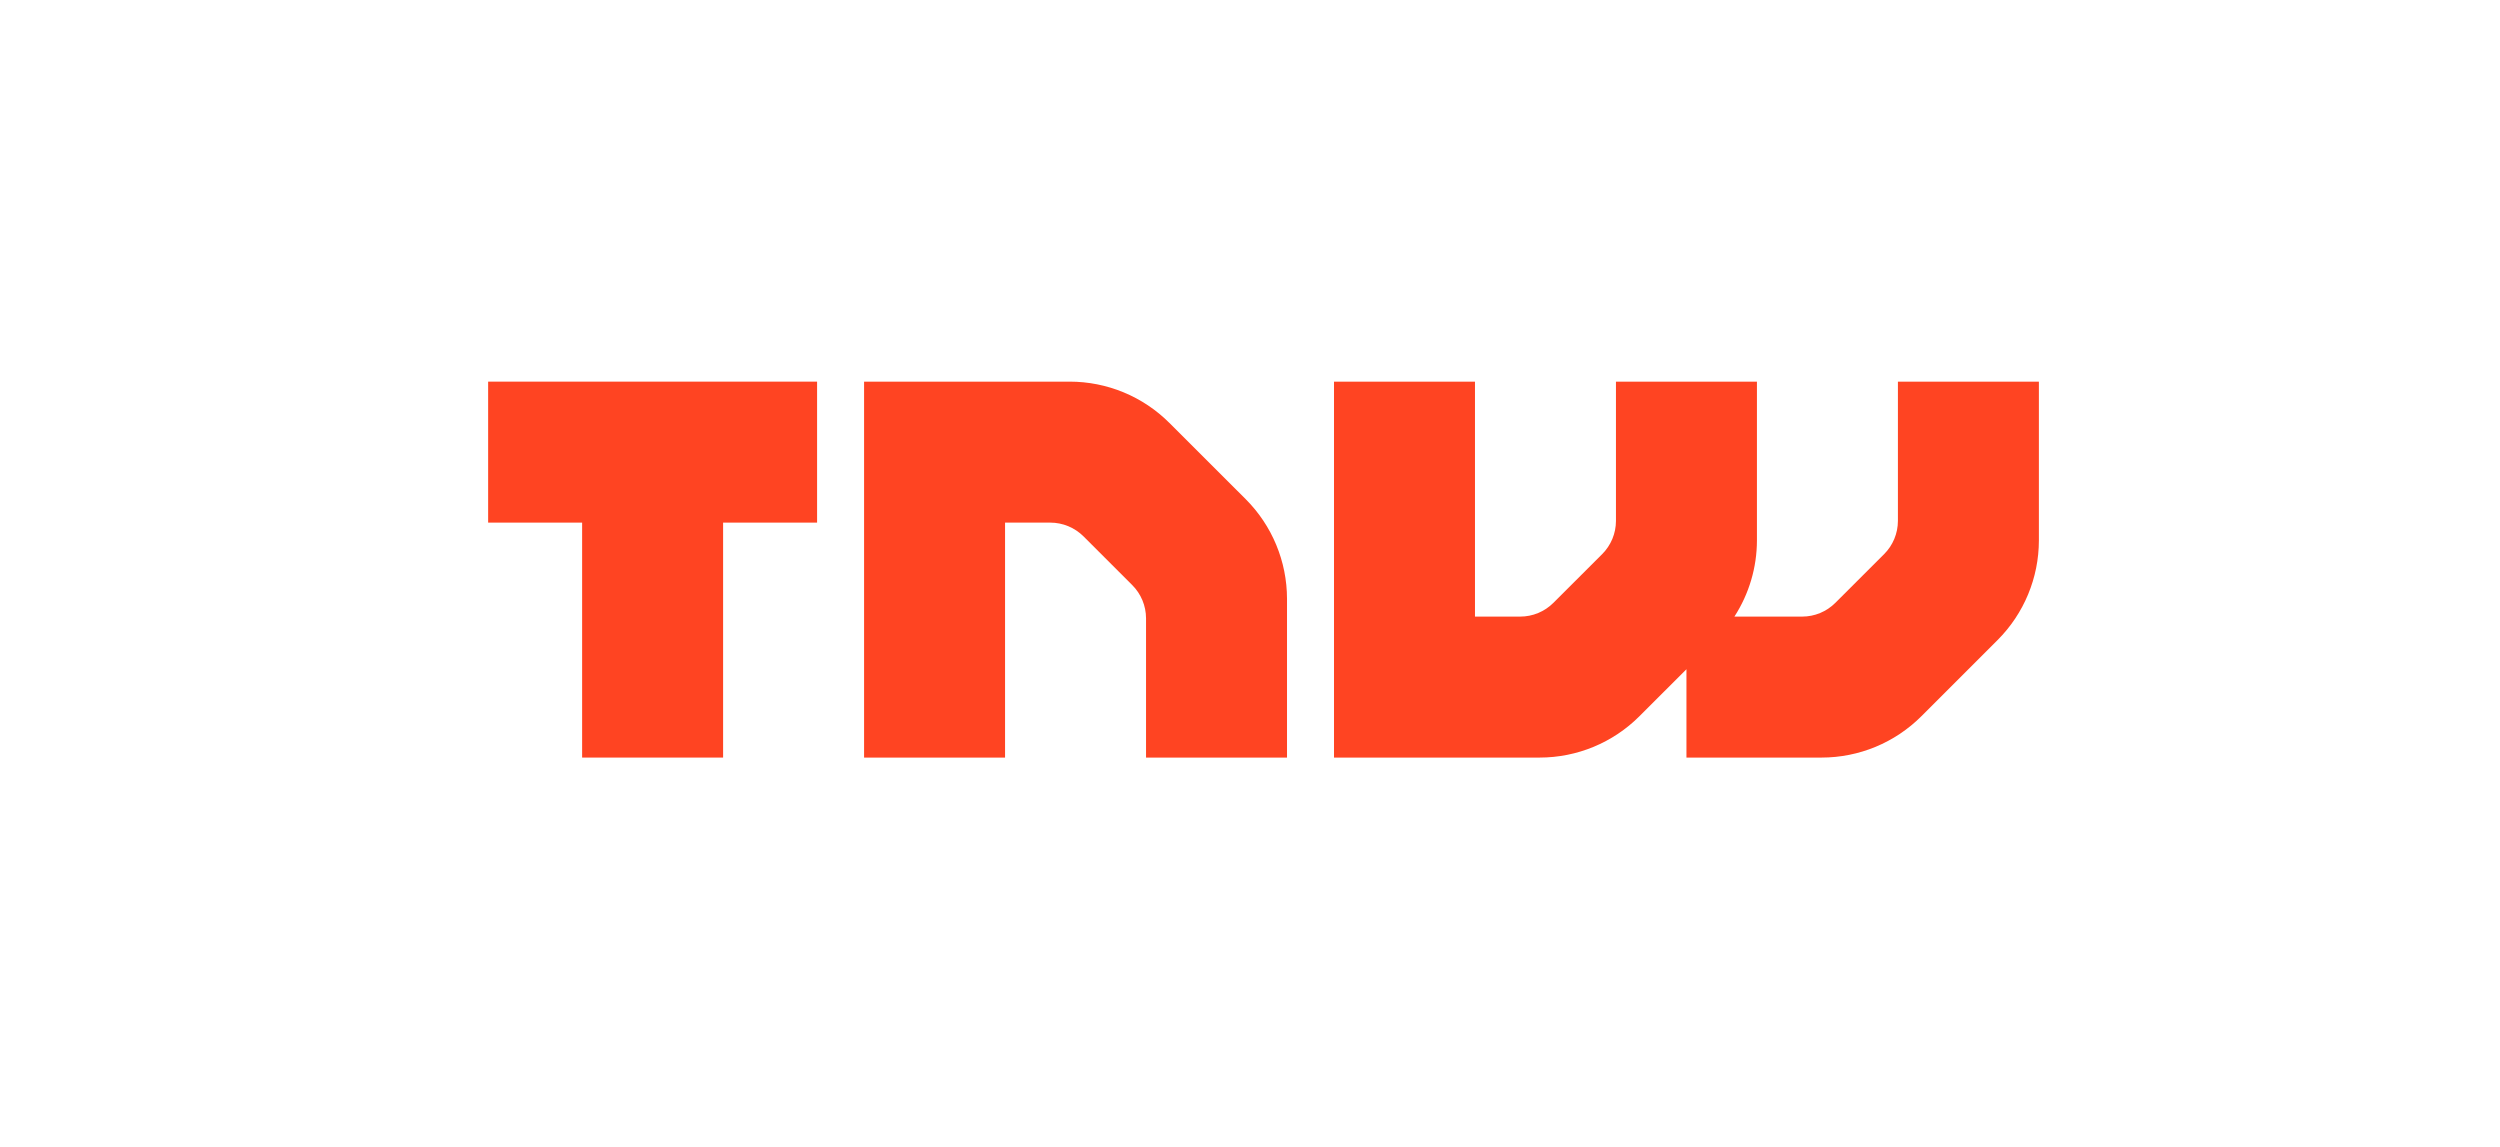 <svg width="133" height="61" viewBox="0 0 133 61" fill="none" xmlns="http://www.w3.org/2000/svg">
<path d="M62.212 22.5C61.516 21.804 60.689 21.251 59.779 20.874C58.869 20.497 57.894 20.303 56.909 20.303H45.969V40.303H53.469V27.803H55.873C56.537 27.803 57.173 28.067 57.643 28.535L60.233 31.124C60.703 31.593 60.968 32.229 60.969 32.892V40.303H68.469V31.857C68.467 29.867 67.676 27.959 66.269 26.553L62.212 22.5Z" fill="#FF4422"/>
<path d="M100.969 20.303V27.715C100.967 28.378 100.703 29.014 100.233 29.482L97.641 32.071C97.409 32.303 97.133 32.487 96.83 32.613C96.526 32.739 96.201 32.803 95.873 32.803H92.27C93.051 31.595 93.467 30.188 93.469 28.75V20.303H85.969V27.715C85.968 28.378 85.703 29.014 85.233 29.482L82.641 32.071C82.409 32.303 82.133 32.487 81.83 32.613C81.526 32.739 81.201 32.803 80.873 32.803H78.469V20.303H70.969V40.303H81.909C83.898 40.303 85.806 39.513 87.214 38.107L89.719 35.603V40.303H96.909C98.898 40.303 100.806 39.513 102.214 38.107L106.269 34.053C107.676 32.647 108.467 30.739 108.469 28.75V20.303H100.969Z" fill="#FF4422"/>
<path d="M25.969 27.803H30.969V40.303H38.469V27.803H43.469V20.303H25.969V27.803Z" fill="#FF4422"/>
</svg>
